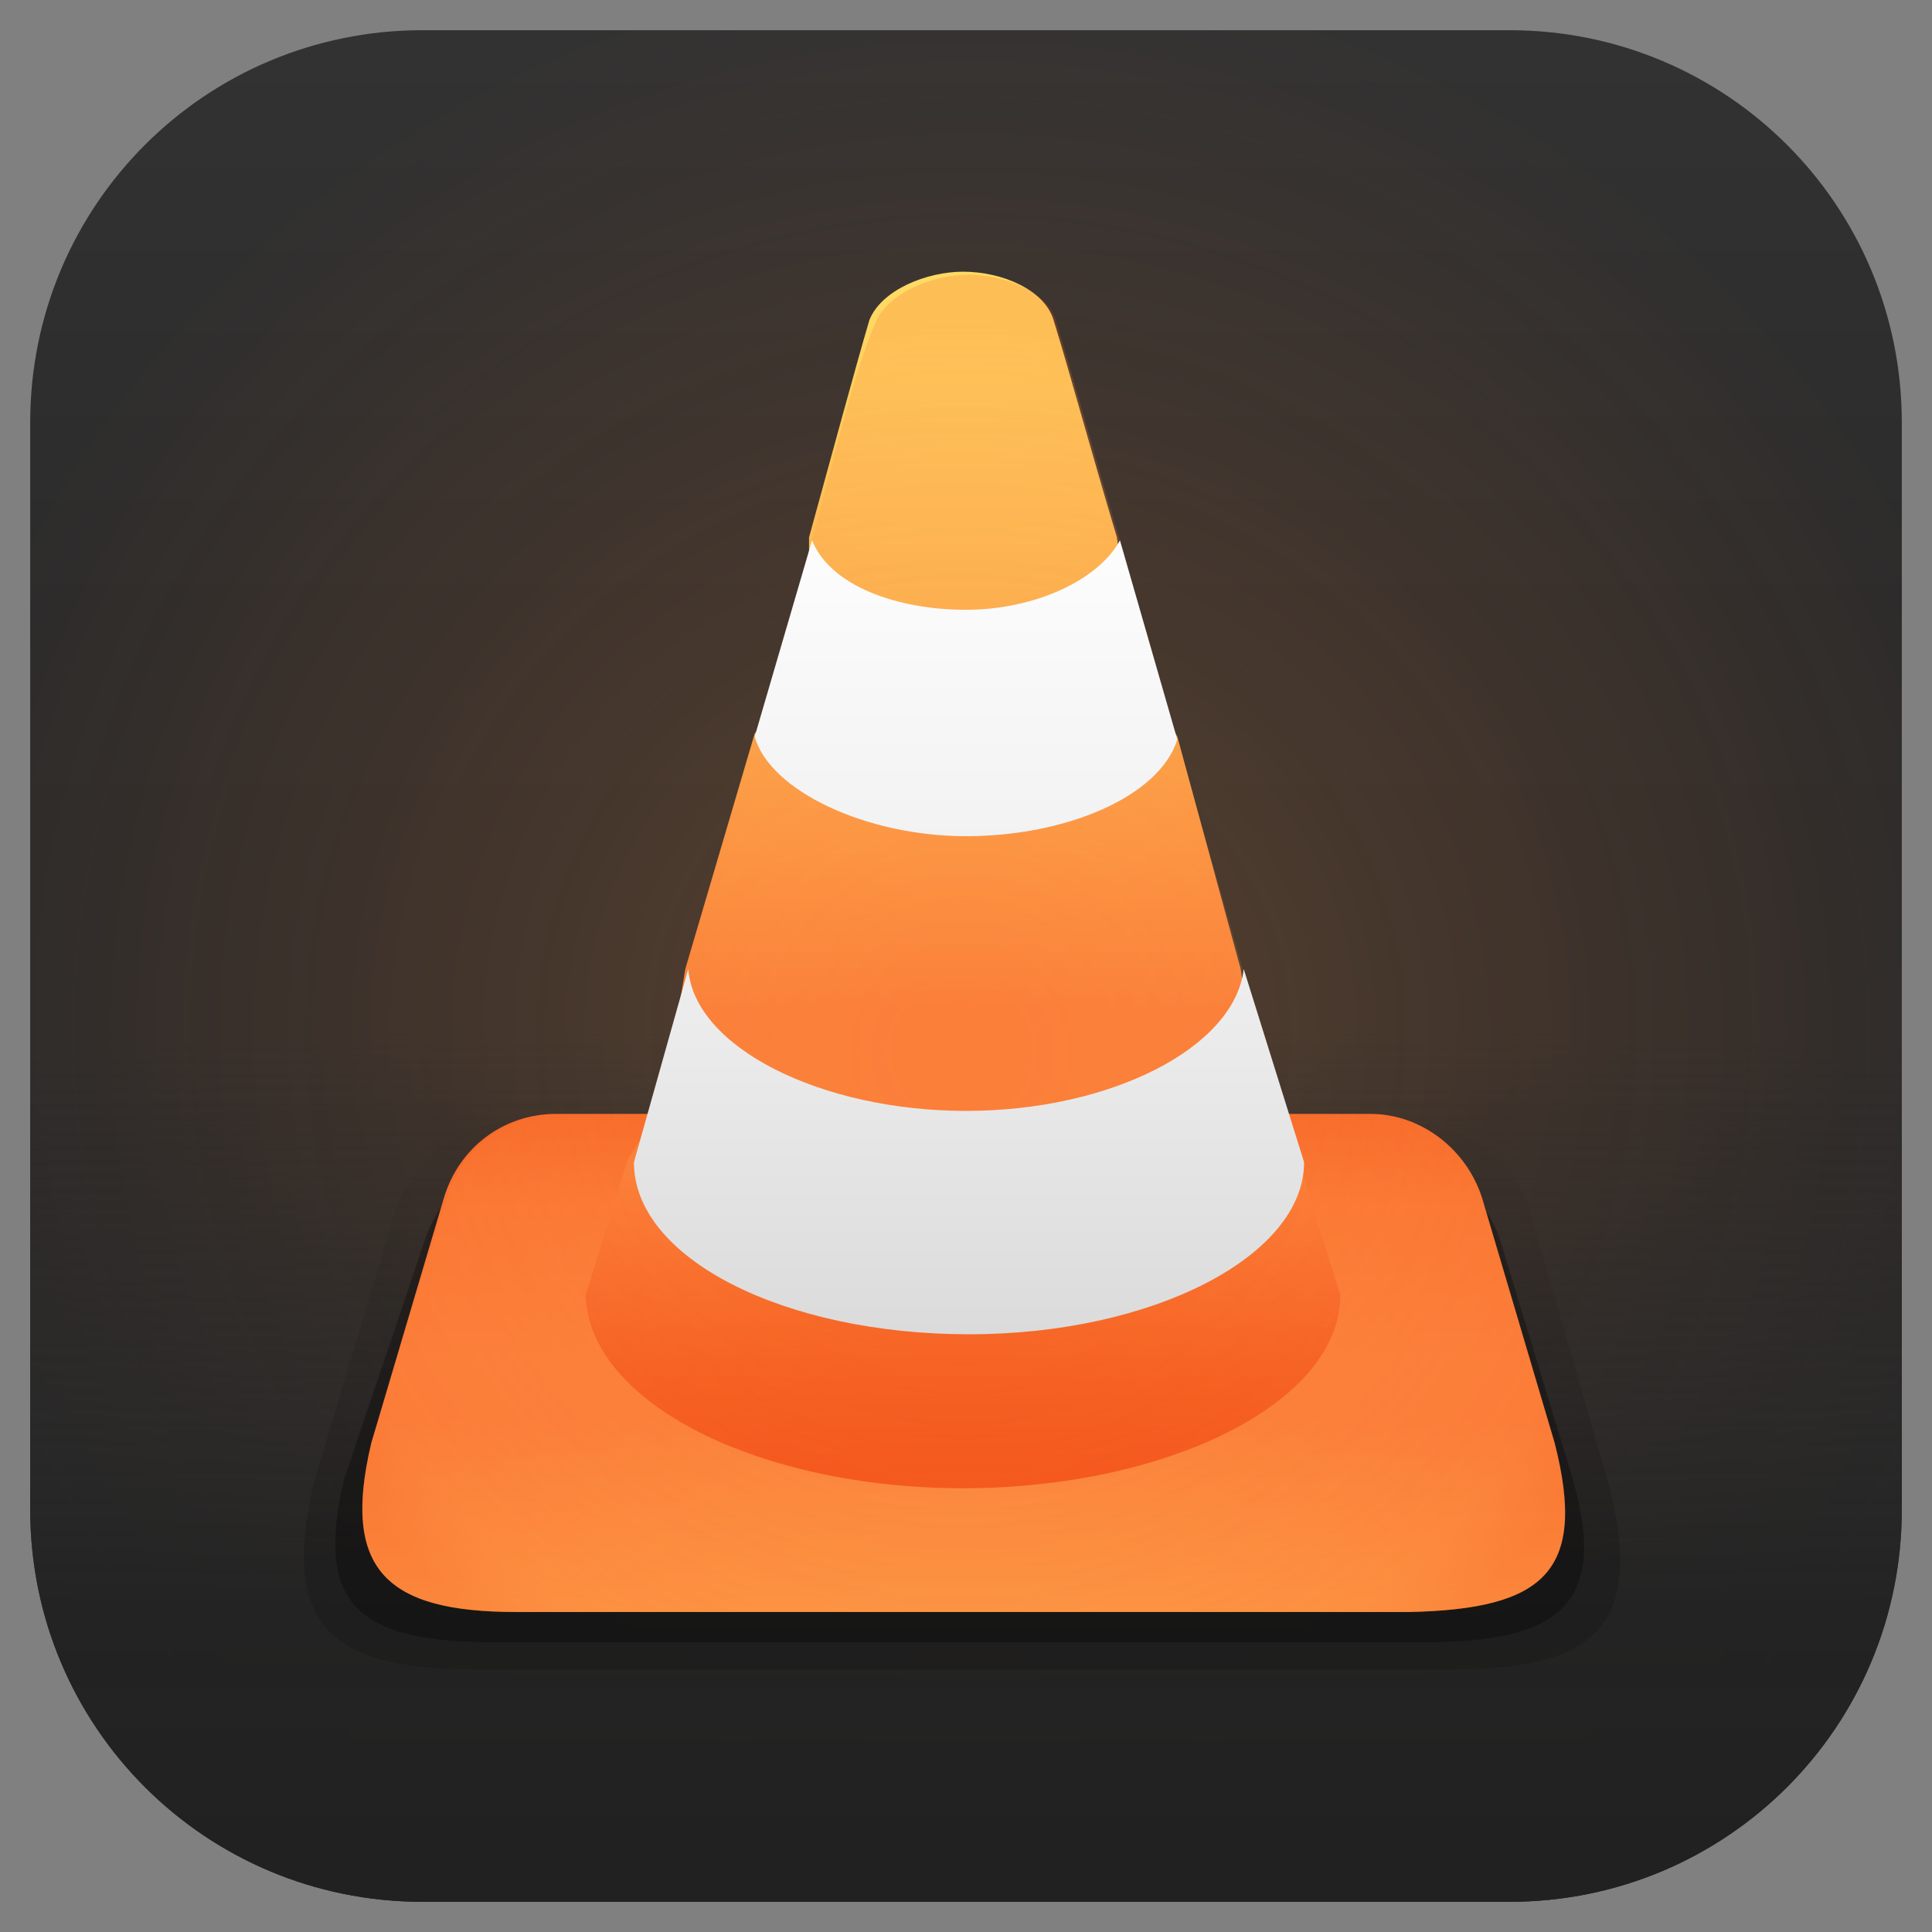 <?xml version="1.0" encoding="utf-8"?>
<!-- Generator: Adobe Illustrator 25.2.0, SVG Export Plug-In . SVG Version: 6.00 Build 0)  -->
<svg version="1.1" id="Layer_1" xmlns="http://www.w3.org/2000/svg" xmlns:xlink="http://www.w3.org/1999/xlink" x="0px" y="0px"
	 viewBox="0 0 64 64" style="enable-background:new 0 0 64 64;" xml:space="preserve">
<rect x="0" y="0" width="64" height="64" fill="#808080" stroke="none"/>
<style type="text/css">
	.st0{fill:url(#SVGID_1_);}
	.st1{fill:url(#SVGID_2_);}
	.st2{fill:url(#SVGID_3_);}
	.st3{opacity:0.15;fill:url(#SVGID_4_);enable-background:new    ;}
	.st4{opacity:0.3;enable-background:new    ;}
	.st5{fill:url(#SVGID_5_);}
	.st6{fill:url(#SVGID_6_);}
	.st7{opacity:0.2;fill:url(#SVGID_7_);enable-background:new    ;}
	.st8{fill:url(#SVGID_8_);}
	.st9{fill:url(#SVGID_9_);}
</style>
<g id="Background">
	<g id="Background_1_">
		
			<linearGradient id="SVGID_1_" gradientUnits="userSpaceOnUse" x1="32" y1="-569.387" x2="32" y2="-630.648" gradientTransform="matrix(1 0 0 -1 0 -568)">
			<stop  offset="0" style="stop-color:#323232"/>
			<stop  offset="0.315" style="stop-color:#2B2B2B"/>
			<stop  offset="0.834" style="stop-color:#282828"/>
			<stop  offset="0.967" style="stop-color:#212121"/>
			<stop  offset="1" style="stop-color:#1E1E1E"/>
		</linearGradient>
		<path class="st0" d="M50,63H14C6.8,63,1,57.2,1,50V14C1,6.8,6.8,1,14,1h36c7.2,0,13,5.8,13,13v36C63,57.2,57.2,63,50,63z"/>
	</g>
</g>
<g id="Background_2_">
	<g id="Background_3_">
		<radialGradient id="SVGID_2_" cx="32.161" cy="34.194" r="35.752" gradientUnits="userSpaceOnUse">
			<stop  offset="0" style="stop-color:#FC9A46;stop-opacity:0.22"/>
			<stop  offset="1" style="stop-color:#FA7430;stop-opacity:0"/>
		</radialGradient>
		<path class="st1" d="M50,63H14C6.8,63,1,57.2,1,50V14C1,6.8,6.8,1,14,1h36c7.2,0,13,5.8,13,13v36C63,57.2,57.2,63,50,63z"/>
	</g>
</g>
<g id="Background_4_">
	<g id="Background_5_">
		
			<linearGradient id="SVGID_3_" gradientUnits="userSpaceOnUse" x1="32" y1="-569.387" x2="32" y2="-630.648" gradientTransform="matrix(1 0 0 -1 0 -568)">
			<stop  offset="0.534" style="stop-color:#2B2B2B;stop-opacity:0"/>
			<stop  offset="0.755" style="stop-color:#282828;stop-opacity:0.68"/>
			<stop  offset="0.844" style="stop-color:#232323;stop-opacity:0.92"/>
			<stop  offset="0.983" style="stop-color:#212121"/>
		</linearGradient>
		<path class="st2" d="M50,63H14C6.8,63,1,57.2,1,50V14C1,6.8,6.8,1,14,1h36c7.2,0,13,5.8,13,13v36C63,57.2,57.2,63,50,63z"/>
	</g>
</g>
<g id="vlc" image-rendering="optimizeSpeed">
	
		<linearGradient id="SVGID_4_" gradientUnits="userSpaceOnUse" x1="31.895" y1="671.368" x2="31.895" y2="685.121" gradientTransform="matrix(1 0 0 1 0 -634)">
		<stop  offset="0" style="stop-color:#000000;stop-opacity:8.556200e-02"/>
		<stop  offset="1" style="stop-color:#000000"/>
	</linearGradient>
	<path class="st3" d="M53.3,49.2l-2.6-9c-0.5-1.8-2.2-3-4.1-3h-3.1l-23.2-0.1h-3.1c-1.9,0-3.5,1.3-4.1,3l-2.7,9
		c-1.1,4.7,0.5,6.2,5.3,6.2h32.4C52.8,55.3,54.5,53.9,53.3,49.2z"/>
	<path class="st4" d="M52.1,49l-2.4-7.9c-0.5-1.6-2.1-2.7-3.9-2.7h-2.9l-22-0.1H18c-1.8,0-3.3,1-3.9,2.7l-2.7,8
		c-1,4.2,0.5,5.4,5,5.4h30.8C51.6,54.4,53.3,53.2,52.1,49z"/>
	<g>
		
			<linearGradient id="SVGID_5_" gradientUnits="userSpaceOnUse" x1="31.924" y1="-639.964" x2="31.924" y2="-594.166" gradientTransform="matrix(1 0 0 -1 0 -568)">
			<stop  offset="0" style="stop-color:#FFDA64"/>
			<stop  offset="0.546" style="stop-color:#FB7C38"/>
			<stop  offset="0.586" style="stop-color:#FB7C38"/>
			<stop  offset="0.698" style="stop-color:#FA7432"/>
			<stop  offset="0.825" style="stop-color:#F5591E"/>
			<stop  offset="0.899" style="stop-color:#F34F17"/>
		</linearGradient>
		<path class="st5" d="M51.5,47.8l-2.4-8.1c-0.5-1.6-2-2.8-3.7-2.8h-27c-1.7,0-3.2,1.1-3.7,2.8l-2.4,8.1c-1,4.2,0.5,5.6,4.8,5.6
			h29.6C51.1,53.3,52.6,52.1,51.5,47.8z"/>
		<g>
			
				<linearGradient id="SVGID_6_" gradientUnits="userSpaceOnUse" x1="31.9" y1="-577.868" x2="31.9" y2="-621.021" gradientTransform="matrix(1 0 0 -1 0 -568)">
				<stop  offset="0" style="stop-color:#FFDA64"/>
				<stop  offset="0.546" style="stop-color:#FB7C38"/>
				<stop  offset="0.664" style="stop-color:#FB7C38"/>
				<stop  offset="0.698" style="stop-color:#FA7432"/>
				<stop  offset="0.825" style="stop-color:#F5591E"/>
				<stop  offset="0.899" style="stop-color:#F34F17"/>
			</linearGradient>
			<path class="st6" d="M37,17.8c-0.9-3-1.6-5.6-2.1-7.2c-0.3-1-1.7-1.6-3-1.6c-1.2,0-2.7,0.6-3.1,1.6c-0.5,1.7-1.2,4.3-2,7.2v4.3
				L25,24.3l-2.3,7.8L22,36.5l-1.2,1.9l-1.4,4.5c0.1,3.6,5.8,6.4,12.5,6.4l0,0c6.7,0,12.5-2.8,12.5-6.4L43,38.4L41.8,37l-0.7-4.9
				L39,24.4l-1.4-2.3L37,17.8z"/>
		</g>
		
			<radialGradient id="SVGID_7_" cx="31.868" cy="-602.834" r="24.917" gradientTransform="matrix(1 0 0 -1 0 -568)" gradientUnits="userSpaceOnUse">
			<stop  offset="0" style="stop-color:#FFDA64;stop-opacity:8.556200e-02"/>
			<stop  offset="0.911" style="stop-color:#FB7C38"/>
			<stop  offset="1" style="stop-color:#F34F17"/>
		</radialGradient>
		<path class="st7" d="M51.5,47.8l-2.4-8.1c-0.5-1.6-2-2.8-3.7-2.8h-2.9l-1.1-1.1l-0.2-3.6L39,24.5l-1.9-2.2v-4.4
			c-0.9-3-1.6-5.6-2.1-7.2c-0.2-1-1.7-1.6-2.9-1.6s-2.7,0.6-3.1,1.6c-0.7,1.6-1.3,4.2-2.1,7.2v4.2L25,24.4l-2.3,7.8l-0.3,4l-1,0.7
			h-2.9c-1.7,0-3.2,1.1-3.7,2.8l-2.5,8.1c-1,4.2,0.5,5.6,4.8,5.6h29.6C51.1,53.3,52.6,52.1,51.5,47.8z"/>
		<g>
			
				<linearGradient id="SVGID_8_" gradientUnits="userSpaceOnUse" x1="32.1" y1="-583.844" x2="32.1" y2="-614.718" gradientTransform="matrix(1 0 0 -1 0 -568)">
				<stop  offset="0" style="stop-color:#FFFFFF"/>
				<stop  offset="0.6" style="stop-color:#EBEBEB"/>
				<stop  offset="1" style="stop-color:#D7D7D7"/>
			</linearGradient>
			<path class="st8" d="M41.2,32.1c-0.3,2.6-4.4,4.7-9.2,4.7s-9-2.1-9.2-4.7L21,38.5c0,3.2,5,5.7,11.1,5.7s11.1-2.6,11.1-5.7
				L41.2,32.1z"/>
			
				<linearGradient id="SVGID_9_" gradientUnits="userSpaceOnUse" x1="32" y1="-583.844" x2="32" y2="-614.718" gradientTransform="matrix(1 0 0 -1 0 -568)">
				<stop  offset="0" style="stop-color:#FFFFFF"/>
				<stop  offset="0.6" style="stop-color:#EBEBEB"/>
				<stop  offset="1" style="stop-color:#D7D7D7"/>
			</linearGradient>
			<path class="st9" d="M32,27.7c3.3,0,6.4-1.3,7-3.2l-1.9-6.6c-0.7,1.3-2.8,2.3-5.1,2.3s-4.5-0.8-5.1-2.3L25,24.4
				C25.5,26.2,28.7,27.7,32,27.7z"/>
		</g>
	</g>
</g>
</svg>

